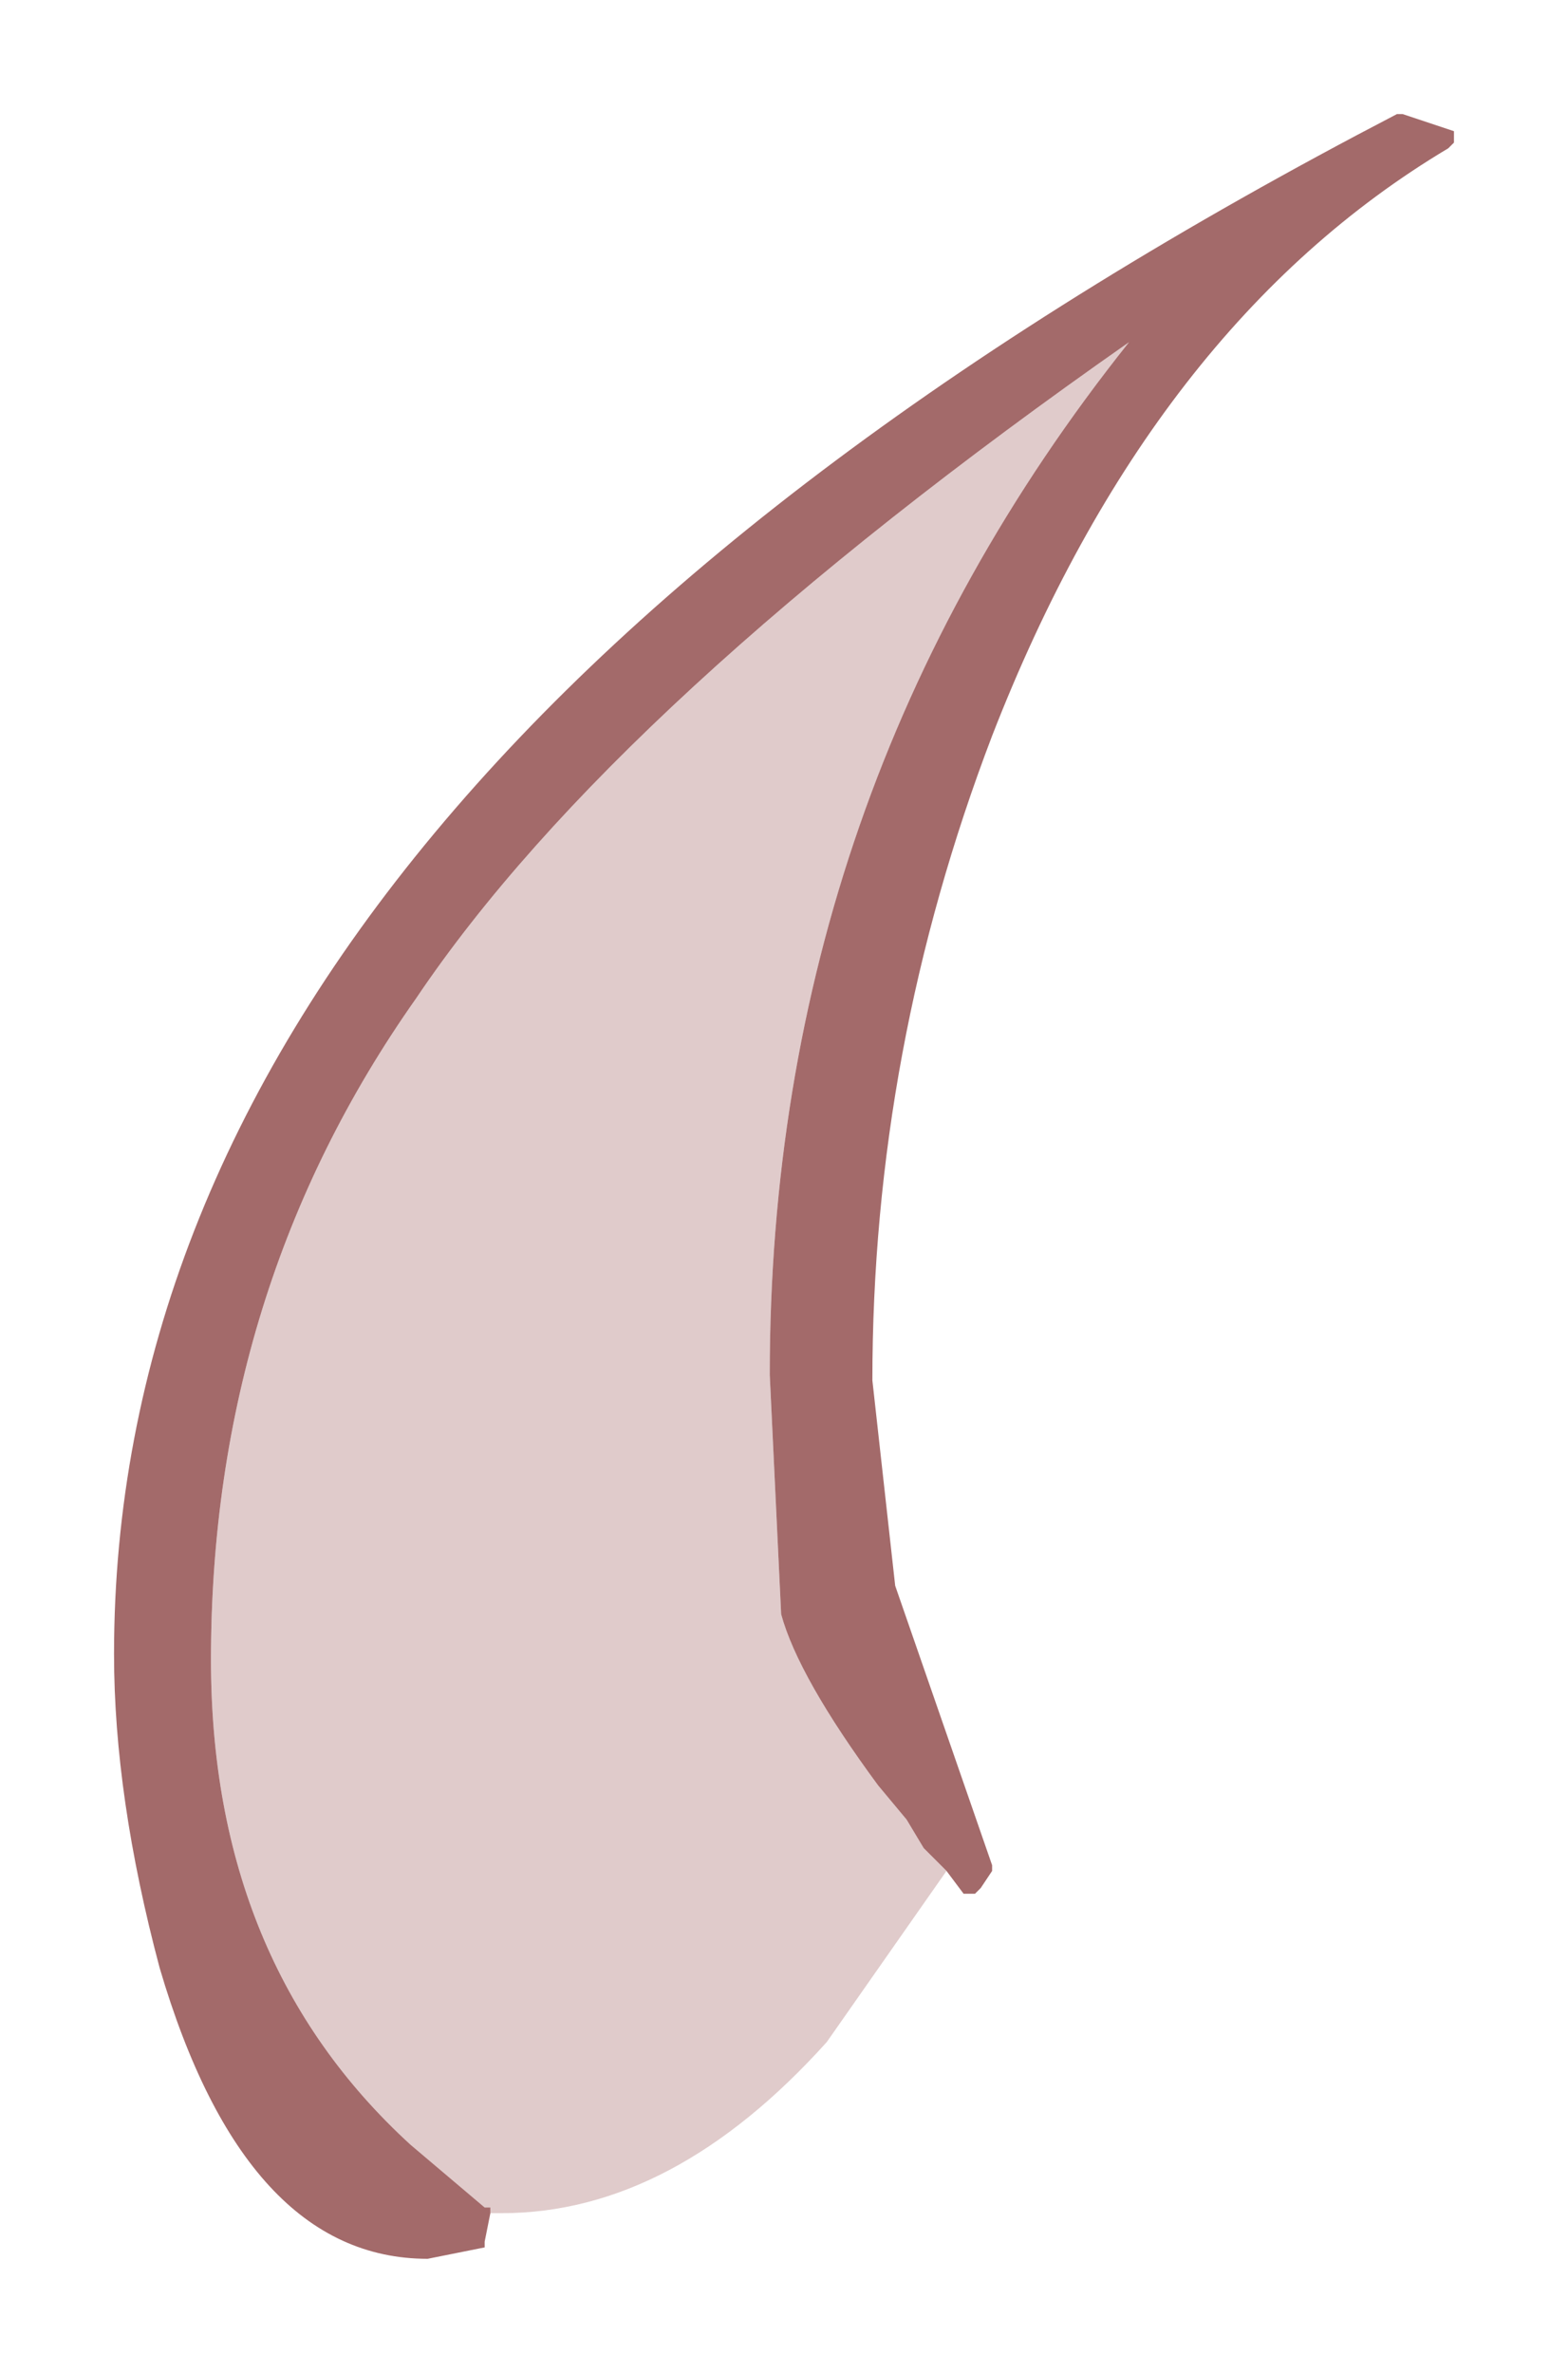 <?xml version="1.0" encoding="UTF-8" standalone="no"?>
<svg xmlns:xlink="http://www.w3.org/1999/xlink" height="20.8px" width="13.75px" xmlns="http://www.w3.org/2000/svg">
  <g transform="matrix(1.0, 0.0, 0.0, 1.0, 5.8, 14.4)">
    <path d="M2.5 2.0 L1.45 3.5 Q0.1 5.0 -1.4 5.0 L-1.5 5.0 -1.5 4.95 -1.55 4.95 -2.2 4.4 Q-3.95 2.8 -3.95 0.15 -3.95 -3.1 -2.15 -5.65 -0.4 -8.25 4.1 -11.4 0.95 -7.45 0.95 -2.35 L1.05 -0.25 Q1.2 0.3 1.9 1.25 L2.15 1.55 2.3 1.8 2.5 2.0" fill="#e0cbcb" fill-rule="evenodd" stroke="none"/>
    <path d="M-1.5 5.0 L-1.55 5.25 -1.55 5.3 -2.05 5.4 Q-3.65 5.4 -4.4 2.85 -4.8 1.35 -4.8 0.1 -4.8 -7.55 6.45 -13.4 L6.5 -13.4 6.95 -13.25 6.95 -13.2 6.95 -13.15 6.9 -13.1 Q4.3 -11.55 2.9 -7.95 1.85 -5.2 1.85 -2.3 L2.05 -0.5 2.9 1.95 2.9 2.0 2.8 2.15 2.75 2.2 2.7 2.2 2.65 2.2 2.5 2.0 2.3 1.8 2.15 1.55 1.9 1.25 Q1.2 0.3 1.05 -0.25 L0.95 -2.35 Q0.95 -7.45 4.1 -11.4 -0.4 -8.25 -2.15 -5.65 -3.95 -3.1 -3.95 0.15 -3.95 2.8 -2.2 4.4 L-1.55 4.95 -1.5 4.95 -1.5 5.0" fill="#a36a6a" fill-rule="evenodd" stroke="none"/>
  </g>
</svg>